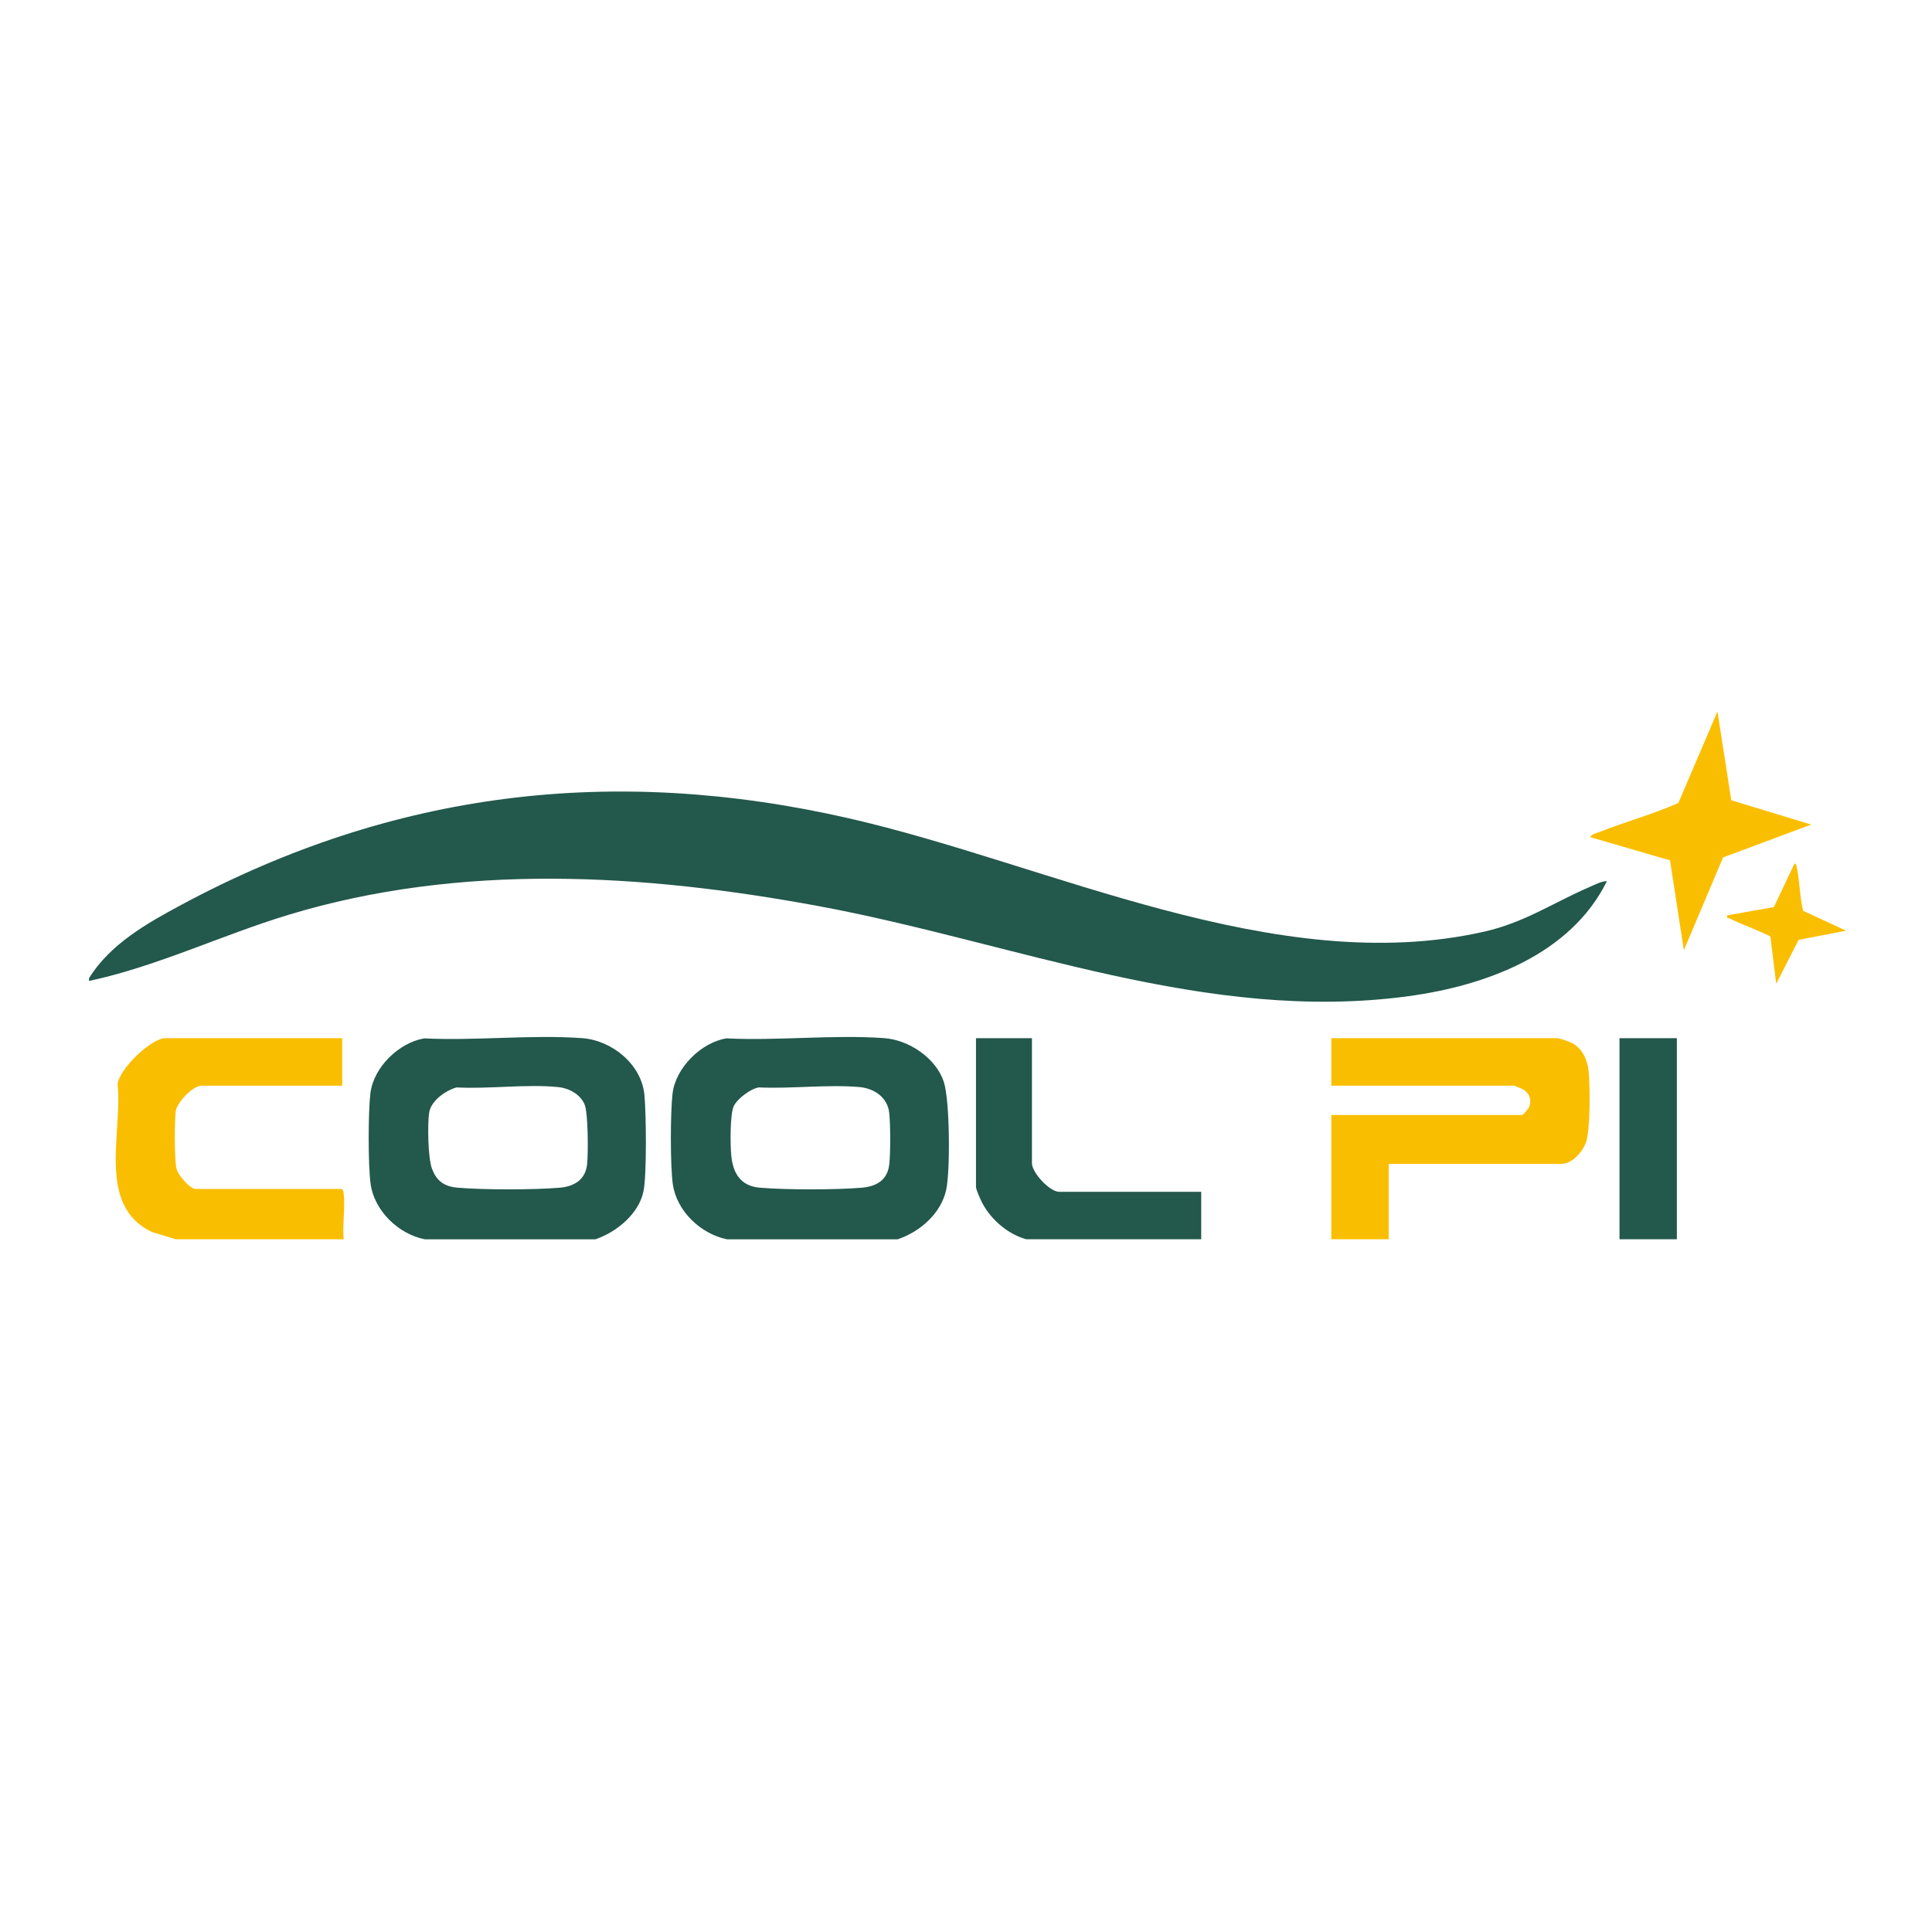<svg width="90" height="90" viewBox="0 0 90 90" fill="none" xmlns="http://www.w3.org/2000/svg">
<g clip-path="url(#clip0_184_454)">
<path d="M4.146 45.567C5.134 43.979 6.836 43.016 8.447 42.151C18.328 36.845 28.575 35.617 39.535 38.118C48.879 40.251 59.43 45.596 69.134 43.401C71.022 42.974 72.317 42.07 74.03 41.328C74.279 41.22 74.599 41.046 74.857 41.047C73.162 44.475 69.209 45.914 65.626 46.404C56.217 47.69 47.216 43.889 38.113 42.206C29.953 40.697 21.447 40.183 13.416 42.623C10.304 43.569 7.342 45.009 4.147 45.698V45.568L4.146 45.567Z" fill="#23584C"/>
<path d="M41.815 57.731H33.864C32.636 57.48 31.511 56.411 31.34 55.145C31.221 54.273 31.226 51.825 31.33 50.941C31.469 49.748 32.658 48.562 33.839 48.371C36.236 48.491 38.824 48.189 41.199 48.361C42.346 48.445 43.614 49.296 43.97 50.41C44.248 51.281 44.27 54.496 44.081 55.407C43.85 56.521 42.86 57.38 41.816 57.731H41.815ZM35.346 50.656C34.967 50.719 34.359 51.171 34.187 51.516C33.997 51.896 34.018 53.378 34.068 53.852C34.154 54.683 34.52 55.252 35.394 55.327C36.613 55.431 38.936 55.431 40.156 55.327C40.828 55.269 41.343 54.97 41.424 54.251C41.486 53.708 41.483 52.39 41.424 51.844C41.345 51.111 40.715 50.698 40.025 50.638C38.538 50.511 36.853 50.726 35.346 50.656Z" fill="#23584C"/>
<path d="M27.738 57.731H19.788C18.561 57.489 17.434 56.403 17.263 55.145C17.145 54.273 17.149 51.825 17.253 50.941C17.395 49.725 18.569 48.577 19.762 48.371C22.159 48.491 24.748 48.189 27.122 48.361C28.509 48.463 29.882 49.581 30.019 50.999C30.102 51.854 30.135 54.742 29.974 55.506C29.752 56.556 28.713 57.399 27.739 57.731L27.738 57.731ZM21.27 50.656C20.748 50.802 20.066 51.283 19.989 51.849C19.912 52.416 19.936 53.935 20.122 54.438C20.337 55.022 20.699 55.273 21.317 55.327C22.536 55.431 24.861 55.431 26.079 55.327C26.744 55.269 27.268 54.959 27.348 54.251C27.404 53.753 27.403 51.84 27.23 51.441C27.025 50.972 26.502 50.691 26.011 50.641C24.525 50.491 22.783 50.738 21.27 50.656H21.27Z" fill="#23584C"/>
<path d="M62.018 57.731V51.941H70.914C70.948 51.941 71.218 51.633 71.243 51.555C71.352 51.208 71.248 50.926 70.942 50.743C70.899 50.717 70.545 50.575 70.523 50.575H62.018V48.363H72.543C72.656 48.363 73.152 48.539 73.273 48.61C73.746 48.887 73.966 49.429 74.012 49.955C74.07 50.638 74.085 52.562 73.898 53.164C73.755 53.625 73.253 54.218 72.739 54.218H64.69V57.73H62.018V57.731Z" fill="#FABE00"/>
<path d="M8.187 57.731L7.066 57.387C4.498 56.157 5.712 52.78 5.479 50.507C5.545 49.792 7.056 48.363 7.698 48.363H15.942V50.575H9.393C8.985 50.575 8.237 51.352 8.185 51.777C8.129 52.245 8.124 53.986 8.216 54.417C8.282 54.726 8.839 55.388 9.132 55.388H15.91C16.004 55.446 16 55.518 16.011 55.613C16.088 56.264 15.948 57.062 16.008 57.73H8.187V57.731Z" fill="#FABE00"/>
<path d="M47.811 57.73C46.971 57.503 46.195 56.841 45.78 56.082C45.7 55.936 45.465 55.421 45.465 55.291V48.363H48.072V54.185C48.072 54.633 48.902 55.519 49.342 55.519H55.957V57.73H47.811Z" fill="#23584C"/>
<path d="M78.115 48.363H75.443V57.73H78.115V48.363Z" fill="#23584C"/>
<path d="M84.371 38.412L80.268 39.942L78.44 44.266L77.796 40.079L74.075 38.996C74.148 38.857 74.373 38.808 74.515 38.754C75.727 38.281 76.99 37.93 78.184 37.407L80.006 33.143L80.65 37.279L84.371 38.412Z" fill="#FABE00"/>
<path d="M83.996 42.43L86.001 43.355L83.788 43.781L82.743 45.827L82.471 43.626C81.853 43.306 81.175 43.089 80.555 42.776C80.485 42.742 80.431 42.81 80.462 42.641L82.635 42.255L83.591 40.234C83.679 40.218 83.69 40.35 83.703 40.413C83.839 41.059 83.838 41.78 83.996 42.429L83.996 42.43Z" fill="#FABE00"/>
</g>
<defs>
<clipPath id="clip0_184_454">
<rect width="81.853" height="24.589" fill="white" transform="translate(4.147 33.143)"/>
</clipPath>
</defs>
</svg>
